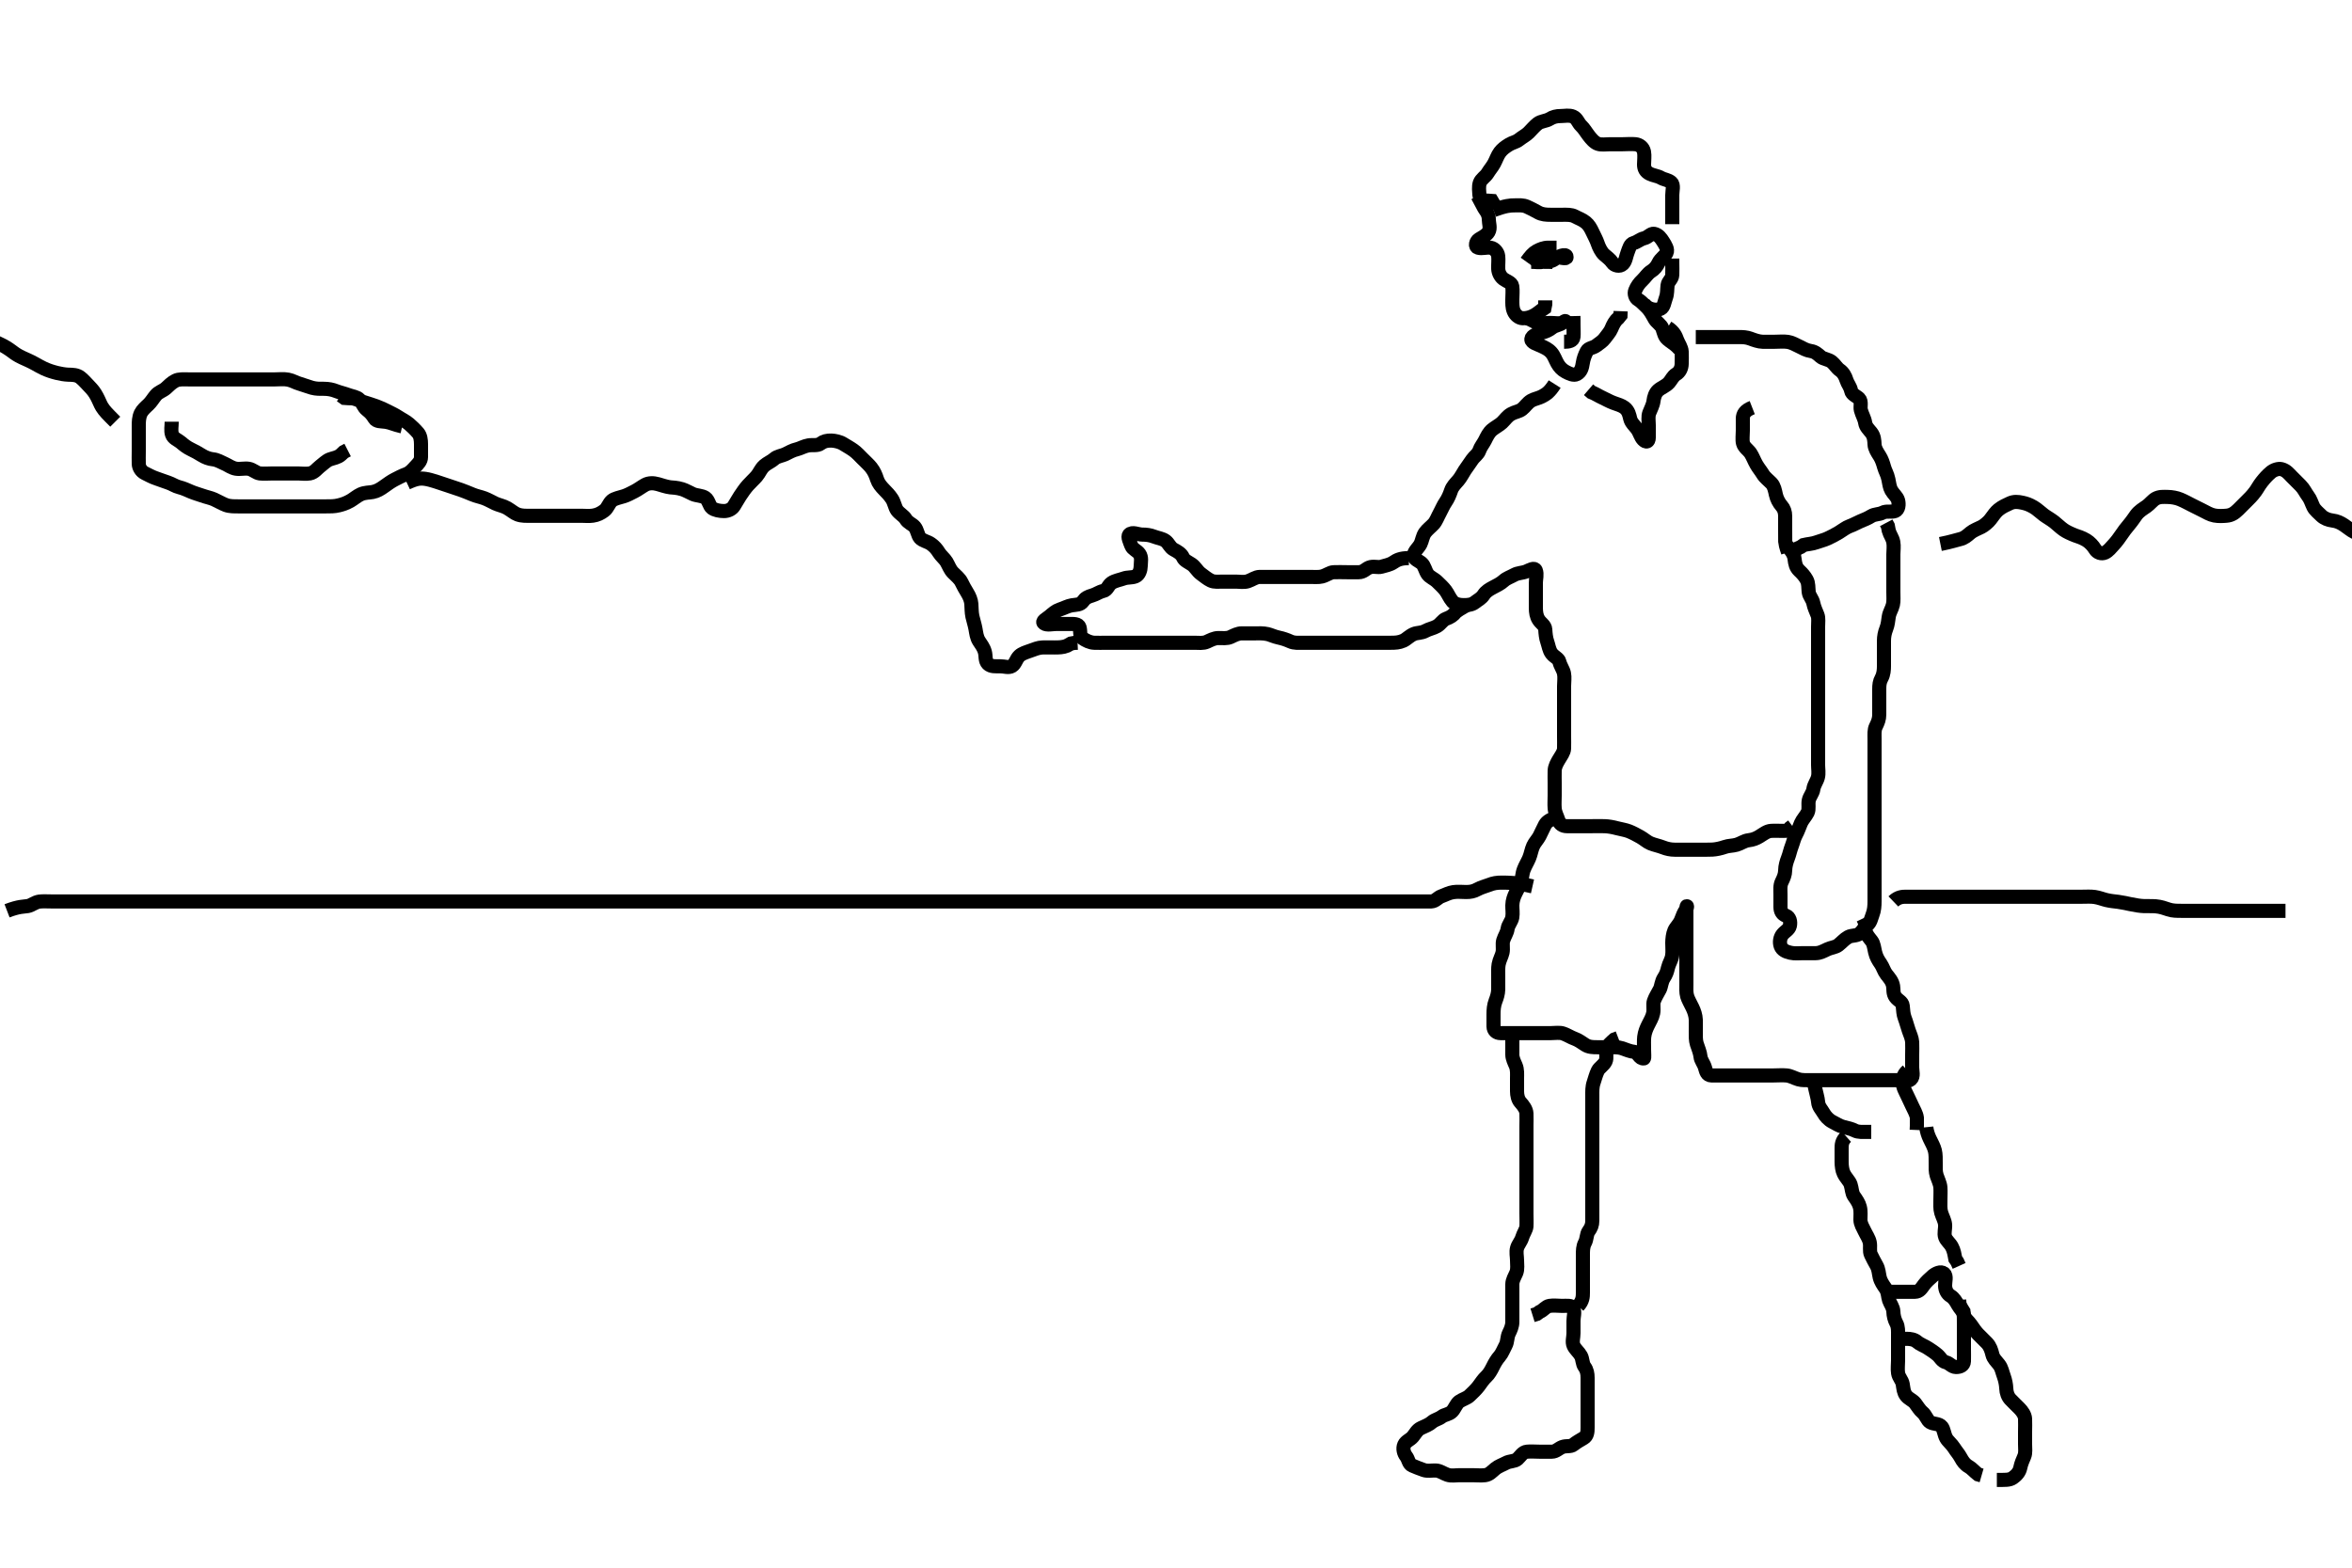 <svg width="500" height="333.333" xmlns="http://www.w3.org/2000/svg" xmlns:svg="http://www.w3.org/2000/svg" xmlns:xlink="http://www.w3.org/1999/xlink">
 <!-- Created with SVG-edit - http://svg-edit.googlecode.com/ -->
 <g display="inline" class="layer">
  <title>Layer 1</title>
  <path t="0,67,91,114,194,307,315,315,331,347,364,403,538,539,603,627,699,707,947,979,1003,1003,1138,1163,1187,1187,1211,1264,1299,2923,2923,2970,3002,3115,3115,3338,3427,3427,3650,3755,3779,4010,4010,4227,4266,4411,4419,4419" d="M313.5,43.667C315.215,42.753 315.163,43.816 315.667,44.5C316.147,45.153 316.5,45.767 316.5,46.667C316.5,47.467 316.913,48.49 316.443,49.309C316.048,49.997 315.204,50.396 314.4,50.888C313.78,51.268 313.451,52.435 314.204,52.662C315.062,52.921 316.013,52.524 316.9,52.677C317.732,52.822 318.415,53.654 318.499,54.467C318.591,55.362 318.467,56.188 318.501,57.149C318.53,57.958 318.949,58.814 319.61,59.314C320.259,59.806 321.358,60.087 321.479,60.852C321.624,61.77 321.5,62.767 321.5,63.667C321.5,64.467 321.456,65.331 321.785,66.149C322.125,66.993 322.898,67.631 323.7,67.667C324.599,67.707 325.46,67.436 326.2,67.019C326.945,66.599 327.553,66.019 328.333,65.5L328.5,64.667L328.5,63.867" id="svg_1" stroke-width="3" stroke="#000" fill="none"/>
  <path t="6206,6476,6476,7123,7131,7203,7290,7363,7363,7411,7755,7771,7787,7796,7796,7819,8026,8123,8147,8195,8314,8330,8371,8507,8835,8843,8843,8851,8867,8868,8875,8938,9090,9194,9234,9379,9379,9403,9403,9434,9443,9627,9698,9699,9754,9771,9835,9843,9843,10003,10019,10035,10115,10115,10147,10163,10187" d="M324.5,67.667C325.5,67.833 326.087,68.486 326.936,68.667C327.781,68.846 328.7,68.667 329.6,68.667C330.5,68.667 331.337,68.873 332.2,68.609C333.04,68.353 332.887,68.01 332.279,68.545C331.571,69.168 330.676,69.107 329.936,69.692C329.258,70.228 328.664,70.47 327.8,70.724C326.923,70.981 325.649,71.285 325.547,72.092C325.453,72.831 326.846,73.188 327.6,73.545C328.454,73.95 329.148,74.232 329.796,74.967C330.379,75.629 330.617,76.447 331.075,77.267C331.506,78.039 332.051,78.607 332.8,79.019C333.639,79.481 334.575,79.888 335.2,79.552C336.095,79.071 336.329,78.174 336.479,77.188C336.618,76.277 336.894,75.532 337.333,74.667C337.676,73.991 338.649,74.004 339.333,73.5C339.986,73.019 340.714,72.549 341.143,71.962C341.698,71.203 342.261,70.603 342.553,69.905C342.914,69.04 343.301,68.236 343.979,67.688L344.489,67.056L344.521,66.167" id="svg_2" stroke-width="3" stroke="#000" fill="none"/>
  <path t="13211,13275,13275,13283,13300,13300,13315,13315,13322,13355,13402,13458,13586,13618,13619,13627,13635,13643,13651,13659,13659,13668,13676,13676,13692,13819,13842,13867,13867,13876,13876,13891,13923,14187,14187,14211,14227,14243,14267,14267,14291,14291,14467,14499,14563,14578,14602,14611,14611,14620,14636,14660,14763,14779,14811,14811,14827,14836,14859,14859,14882,14907,14907,14915,14979,15003,15082,15083,15122,15131,15147,15291,15299,15299,15371,15571,15587,15619,15619,15739,15747,15771,15795,15851,15939,15947,15957,15957,15971" d="M317.5,44.667C320.095,43.724 321.015,43.667 322,43.667C322.984,43.667 323.723,43.563 324.615,43.951C325.356,44.274 326.199,44.721 327,45.167C327.799,45.611 328.7,45.667 329.6,45.667C330.5,45.667 331.3,45.667 332.2,45.667C333.1,45.667 334.039,45.606 334.8,46.019C335.546,46.425 336.355,46.675 337.1,47.277C337.753,47.805 338.148,48.495 338.553,49.367C338.939,50.198 339.388,50.988 339.667,51.833C339.89,52.509 340.408,53.586 341,54.125C341.618,54.687 342.286,55.109 342.785,55.865C343.188,56.474 344.338,56.783 344.979,56.146C345.627,55.502 345.667,54.5 346,53.667C346.333,52.833 346.498,51.881 347.301,51.668C348.117,51.452 348.671,50.854 349.5,50.667C350.384,50.467 350.952,49.574 351.649,49.713C352.577,49.899 353.11,50.669 353.553,51.371C354.04,52.143 354.624,53.028 354.279,53.767C353.952,54.464 352.995,55.001 352.584,55.867C352.225,56.624 351.749,57.225 351,57.688C350.244,58.155 349.797,58.958 349.111,59.605C348.497,60.184 347.973,60.876 347.621,61.767C347.361,62.427 347.606,63.344 348.301,63.751C349.127,64.234 349.697,65.132 350.5,65.5C351.243,65.84 352.298,66.032 353.064,65.631C353.742,65.275 353.819,64.196 354.147,63.319C354.478,62.436 354.389,61.56 354.5,60.667C354.612,59.767 355.457,59.384 355.5,58.467C355.542,57.568 355.5,56.667 355.5,55.867L355.5,54.967" id="svg_3" stroke-width="3" stroke="#000" fill="none"/>
  <path t="16357,16451,16459,16476,16483,16507,16523,16594,16643,16652,16667,16699,16708,16708,16755,16755,16939,16955,16963,16973,16995,17012,17122,17203,17203,17211,17227,17283,17299,17308,17370,17411,17555,17555,17563,17572,17572,17579,17579,17603,17610,17731,17763,17810,17811,17819,17827,17827,17836,17851,17859,17860,17995,17995,18003,18011,18011,18019,18036,18082,18091,18107,18115,18116,18131,18155,18163,18187,18195,18299,18299,18354,18363,18402,18467,18467,18571,18587,18587,18595,18603,18610" d="M355.5,47.667C355.5,45.967 355.5,45.067 355.5,44.167C355.5,43.167 355.5,42.267 355.5,41.467C355.5,40.567 355.889,39.319 355.279,38.788C354.609,38.206 353.805,38.225 353.057,37.788C352.404,37.406 351.422,37.319 350.701,36.951C349.822,36.501 349.501,35.865 349.5,34.967C349.499,34.067 349.66,33.15 349.489,32.267C349.307,31.324 348.513,30.752 347.7,30.668C346.805,30.576 345.9,30.667 345,30.667C344.1,30.667 343.2,30.667 342.3,30.667C341.4,30.667 340.461,30.843 339.7,30.581C338.92,30.313 338.26,29.499 337.8,28.91C337.139,28.063 336.798,27.379 336.111,26.728C335.498,26.148 335.27,25.156 334.4,24.788C333.563,24.435 332.7,24.665 331.864,24.667C330.852,24.669 330.143,24.854 329.395,25.314C328.693,25.746 327.609,25.747 326.911,26.277C326.235,26.79 325.7,27.467 325,28.167C324.4,28.767 323.676,29.104 322.936,29.692C322.259,30.23 321.568,30.274 320.785,30.752C319.982,31.243 319.363,31.703 318.857,32.371C318.331,33.066 318.079,33.926 317.621,34.767C317.215,35.514 316.686,36.091 316.215,36.867C315.804,37.543 314.849,38.086 314.585,38.867C314.296,39.723 314.463,40.668 314.5,41.467C314.543,42.384 315.5,42.667 316.3,42.667L317.143,42.724L317.584,43.468L318.111,44.231" id="svg_4" stroke-width="3" stroke="#000" fill="none"/>
  <path t="22157,22211,22219,22235,22235,22252,22259,22339,22347,22363,22410,22434,22706,22706" d="M349.5,64.667C350.979,66.167 351.295,67.04 351.785,67.867C352.189,68.548 353.151,69.086 353.415,69.867C353.704,70.723 353.831,71.524 354.475,72.092C355.069,72.617 355.8,73.024 356.5,73.667L357.028,74.231" id="svg_5" stroke-width="3" stroke="#000" fill="none"/>
  <path t="23115,23171,23179,23179,23196,23259,23307,23315,23315,23339,23371,23466,23515,23547,23571,23571,23627,23643,23659,23659,23675,23675,23691,23700,23714,23730,23730,23762,23778,23818,23842,24106,24115,24123,24123,24131,24138,24155,24155,24180,24180,24307,24323,24323,24323,24331,24339,24355,24355,24459,24467,24491,24491" d="M354.5,69.667C355.889,70.528 356.255,71.524 356.525,72.256C356.838,73.104 357.457,73.864 357.5,74.767C357.543,75.666 357.518,76.467 357.5,77.367C357.482,78.267 357.096,79.106 356.301,79.583C355.609,79.997 355.311,80.795 354.796,81.367C354.14,82.094 353.177,82.405 352.5,83C351.87,83.553 351.602,84.49 351.511,85.256C351.402,86.161 350.911,86.985 350.621,87.767C350.306,88.618 350.5,89.467 350.5,90.367C350.5,91.267 350.502,92.167 350.5,93.067C350.498,93.958 349.949,94.155 349.301,93.467C348.759,92.89 348.534,91.912 348.064,91.267C347.496,90.487 346.777,89.933 346.553,89.014C346.386,88.331 346.217,87.33 345.333,86.667C344.722,86.207 343.966,86.008 343.021,85.667C342.181,85.363 341.463,84.93 340.7,84.583C339.846,84.194 339.1,83.692 338.3,83.381L337.7,82.865" id="svg_6" stroke-width="3" stroke="#000" fill="none"/>
  <path t="26756,26890,26891,26899,26899,26939,26947,26955,26971,27026,27035,27035,27044,27044,27054,27060,27068,27068,27091,27171,27171,27187,27195,27195,27211,27211,27211,27322,27330,27339,27363,27364,27372,27380,27389,27397,27404,27429,27444,27444,27460,27476,27478,27491,27506,27506,27524,27556,27556,27571,27586,27602,27618,27618,27634,27650,27650,27658,27658,27674,27699,27699,27707,27707,27763,27763,27795,27804,27819,27819,27827,27837,28131,28155,28179,28203,28227,28243,28291,28299,28300,28307,28331,28339,28379,28379,28403,28419,28420,28554,28555,28579,28587,28595,28595,28619,28619,28628,28636,28674,28675,28843,28859" d="M360.5,71.667C362.336,71.667 363.101,71.667 364.095,71.667C365.015,71.667 365.979,71.667 366.9,71.667C367.8,71.667 368.7,71.667 369.6,71.667C370.5,71.667 371.27,71.687 372.153,72.019C372.859,72.285 373.863,72.649 374.7,72.667C375.6,72.686 376.385,72.667 377.325,72.667C378.333,72.667 379.097,72.563 380.021,72.688C380.839,72.798 381.711,73.277 382.5,73.667C383.289,74.056 383.99,74.495 384.979,74.646C385.88,74.783 386.41,75.295 387.069,75.865C387.611,76.334 388.731,76.394 389.416,76.951C390.082,77.492 390.447,78.235 391.111,78.692C391.84,79.194 392.285,80.01 392.525,80.805C392.763,81.59 393.35,82.202 393.511,83.067C393.665,83.897 394.678,84.216 395.215,84.751C395.818,85.352 395.409,86.511 395.585,87.183C395.852,88.197 396.364,88.975 396.501,89.867C396.642,90.782 397.273,91.306 397.796,91.971C398.423,92.77 398.462,93.667 398.5,94.5C398.539,95.363 399.068,96.155 399.6,96.988C400.018,97.643 400.312,98.506 400.525,99.292C400.76,100.157 401.219,100.802 401.443,101.909C401.613,102.752 401.712,103.638 402.075,104.267C402.563,105.112 403.275,105.603 403.496,106.371C403.743,107.232 403.618,108.379 402.889,108.656C402.058,108.971 401.053,108.573 400.2,109.019C399.448,109.413 398.569,109.273 397.785,109.752C396.982,110.243 396.347,110.485 395.5,110.833C394.829,111.109 394.068,111.573 393.179,111.888C392.479,112.136 391.712,112.734 390.911,113.231C390.138,113.709 389.377,114.085 388.5,114.5C387.787,114.837 386.859,115.048 386.153,115.314C385.27,115.646 384.3,115.668 383.4,115.888L382.8,116.314L381.936,116.692L381.504,117.371" id="svg_7" stroke-width="3" stroke="#000" fill="none"/>
  <path t="30684,30802,30810,30818,30827,30836,30836,30843,30852,30852,30870,30892,30892,30903,30908,30925,30932,30956,30964,30965,30980,30996,30996,31004,31021,31036,31044,31054,31075,31092,31131,31162,31164,31259,31275,31291,31299,31314,31314,31314" d="M372.5,86.667C370.936,87.277 370.518,88.066 370.5,88.967C370.482,89.866 370.5,90.767 370.5,91.552C370.5,92.492 370.347,93.523 370.536,94.256C370.762,95.131 371.701,95.689 372.143,96.367C372.621,97.101 372.902,97.936 373.379,98.766C373.833,99.557 374.314,100.091 374.785,100.867C375.196,101.543 376.015,102.152 376.6,102.767C377.158,103.353 377.329,104.287 377.521,105.167C377.705,106.013 378.156,106.91 378.721,107.545C379.256,108.146 379.5,108.867 379.5,109.767C379.5,110.667 379.5,111.467 379.5,112.367C379.5,113.267 379.5,114.167 379.511,115.088L379.667,116L379.857,116.672L380.111,117.416" id="svg_8" stroke-width="3" stroke="#000" fill="none"/>
  <path t="32699,32811,32827,32851,32883,32891,32891,32931,32963,33042,33058,33058,33067,33091,33092,33119,33119,33124,33124,33148,33156,33164,33164,33211,33211,33235,33259,33259,33291,33291,33307,33307,33331,33331,33346,33346,33362,33395,33395,33411,33411,33427,33451,33459,33490,33491,33506,33538,33538,33570,33594,33595,33826,33827,33850,33859,33867,33867,33875,33885,33892,33907,33939,33979,33979,34514,34515,34547,34547,34762,34763,34778,34794,34819,34827,34836,34852,34870,34876,34939,34963,34963,34979,34987,35090,35091,35098,35331,35386,35395,35531,35531,35539,35547,35555,35563,35571,35580,35595,35611,35611,35619,35628,35643,35653,35653,35659,35674,35843,35843,35851,35852,35852,35868,35875,35891,35938,35939,36811,36811,36819,36883,36899,36923,36947,37010,37011,37042,37075,37083,37258,37267,37275,37284,37285,37308,37451,37451,37491,37491,37562,37572,37651,37660,37675,37692,37708,37708,37731,37755,37874,37883,37891,37914,37939,37939,38083,38083,38123,38131,38147,38186,38275,38283,38291,38307,38308,38323,38332,38332,38340,38340,38340,38348,38349,38443,38451,38459,38459,38467,38467,38475,38499,38499,38507,38507,38517,38524,38534,38562,38587,38659,38659,38675,38683,38683,38683,38692,38692,38707,38707,38786,38819,38827,38835,38844,38844,38844,38852,38860,38978,38979,39082,39092,39107,39147,39331" d="M330.5,81.667C329.416,83.381 328.721,83.788 327.9,84.241C327.109,84.678 326.143,84.82 325.521,85.188C324.686,85.681 324.237,86.487 323.548,87.019C322.887,87.53 322.076,87.559 321.257,88.024C320.394,88.514 320.018,89.185 319.299,89.867C318.756,90.381 317.793,90.885 317.21,91.367C316.474,91.974 316.106,92.801 315.667,93.667C315.324,94.342 314.742,95.022 314.475,95.816C314.214,96.589 313.387,97.1 313,97.688C312.378,98.631 311.868,99.27 311.4,99.988C310.97,100.648 310.535,101.529 310,102.146C309.342,102.904 308.761,103.458 308.475,104.303C308.19,105.143 307.824,106.033 307.301,106.781C306.811,107.484 306.509,108.285 306.075,109.067C305.619,109.887 305.309,110.793 304.796,111.367C304.232,111.997 303.409,112.593 302.936,113.267C302.414,114.011 302.314,115.005 301.979,115.667C301.545,116.524 300.617,117.17 300.547,118.067C300.481,118.898 301.643,119.253 302.215,119.751C302.823,120.28 302.975,121.325 303.475,122.056C303.937,122.732 304.814,123.009 305.5,123.667C306.113,124.254 306.84,124.939 307.3,125.552C307.85,126.284 308.106,127.085 308.8,127.905C309.245,128.432 310.2,128.664 311.1,128.667C312,128.669 312.859,128.619 313.525,128.092C314.177,127.577 314.917,127.249 315.416,126.468C315.884,125.736 316.648,125.299 317.3,124.951C318.147,124.498 318.98,124.125 319.7,123.468C320.285,122.935 321.118,122.675 321.9,122.241C322.72,121.787 323.653,121.848 324.5,121.5C325.171,121.224 326.212,120.565 326.489,121.277C326.812,122.106 326.5,123.067 326.5,123.967C326.5,124.867 326.5,125.767 326.5,126.667C326.5,127.467 326.49,128.367 326.5,129.267C326.51,130.188 326.619,131.045 327.111,131.805C327.604,132.568 328.447,132.951 328.5,133.833C328.552,134.686 328.641,135.675 328.925,136.456C329.192,137.19 329.312,138.258 329.857,138.962C330.435,139.709 331.337,139.999 331.5,140.688C331.726,141.644 332.3,142.315 332.479,143.167C332.664,144.048 332.5,144.967 332.5,145.867C332.5,146.767 332.5,147.667 332.5,148.467C332.5,149.367 332.5,150.267 332.5,151.167C332.5,152.067 332.5,152.967 332.5,153.867C332.5,154.767 332.5,155.552 332.5,156.492C332.5,157.5 332.529,158.293 332.499,159.149C332.47,159.958 331.857,160.717 331.416,161.468C331.004,162.169 330.529,162.965 330.5,163.867C330.471,164.766 330.5,165.667 330.5,166.467C330.5,167.367 330.5,168.267 330.5,169.167C330.5,170.067 330.424,170.97 330.501,171.868C330.585,172.844 330.989,173.469 331.333,174.5C331.57,175.207 332.204,175.664 333.1,175.667C334,175.669 334.9,175.667 335.8,175.667C336.7,175.667 337.6,175.667 338.5,175.667C339.3,175.667 340.137,175.635 341.162,175.671C341.963,175.699 342.924,175.877 343.715,176.092C344.493,176.303 345.568,176.458 346.297,176.751C347.17,177.101 347.95,177.534 348.701,177.952C349.45,178.369 350.13,179.011 350.847,179.309C351.724,179.675 352.667,179.833 353.5,180.167C354.333,180.5 355.195,180.664 356,180.667C356.9,180.669 357.8,180.667 358.7,180.667C359.6,180.667 360.5,180.667 361.3,180.667C362.172,180.667 363.27,180.686 364.021,180.646C364.819,180.603 365.816,180.391 366.653,180.092C367.481,179.796 368.333,179.864 369.2,179.609C370.077,179.352 370.804,178.771 371.701,178.665C372.674,178.551 373.348,178.271 374.016,177.865C374.898,177.329 375.594,176.728 376.5,176.667C377.298,176.613 378.2,176.667 379.1,176.667L380.064,176.631L380.553,176.019L381.039,175.656" id="svg_9" stroke-width="3" stroke="#000" fill="none"/>
  <path t="40116,40195,40203,40210,40219,40219,40228,40228,40236,40252,40261,40276,40292,40339,40339,40347,40355,40363,40387,40387,40395,40419,40435,40451,40467,40476,40490,40507,40507,40531,40531,40555,40587,40603,40619,40635,40643,40643,40667,40699,40723,40731,40747,40770,40786,40804,40804,40827,40843,40859,40883,40891,40907,40931,40947,40948,40956,40972,40996,41003,41019,41035,41036,41044,41075,41147,41172,41172,41196,41197,41204,41380,41380,41396,41412,41412,41427,41428,41466,41467,41490,41540,41548,41652,41652,41660,41779,41803,41827,41835,41867,42380,42467,42468,42475,42539,42555,42571,42596,42627,42635,42827,42883,42988,42988,43028,43068,43116,43117,43171,43203,43283,43332,43372,43491,43492,43596,43596,43604,43613,43620,43651,43667,43716,43724,43724,43891,43899,43917,43917,43934,44004,44012,44012,44021,44044,44052,44068,44076,44219,44227,44244,44244,44299,44348,44444,44452,44484,44492,44501,44579,44580,44643,44683,44684,44700,44725,44734,44742,44755,44755,44763,44779,44812,44852,44859,44868,44891,44901,44901,44918,44938,44987,44995,45019,45028,45028,45036,45051,45148,45156,45166,45180,45204,45220,45220,45291,45315,45387,45388,45404,45404,45428,45460,45484,45500,45540,45755,45756,45788,45788,45828,45860,45860,45908,45908,45940,45987,45988,46004,46027,46051,46067,46108,46108,46148,46188,46188,46197,46213,46347,46348,46355,46381,46382" d="M379.5,115.667C380.979,117.167 381.396,117.971 381.501,118.868C381.616,119.841 381.757,120.632 382.5,121.333C383.101,121.901 383.624,122.445 384.075,123.267C384.503,124.047 384.393,124.973 384.501,125.867C384.613,126.786 385.299,127.323 385.489,128.267C385.667,129.149 386.027,129.876 386.379,130.767C386.639,131.427 386.5,132.367 386.5,133.267C386.5,134.167 386.5,135.067 386.5,135.967C386.5,136.867 386.5,137.767 386.5,138.667C386.5,139.552 386.5,140.492 386.5,141.183C386.5,142.256 386.5,143.067 386.5,143.967C386.5,144.867 386.5,145.767 386.5,146.667C386.5,147.467 386.5,148.367 386.5,149.267C386.5,150.167 386.5,151.067 386.5,151.967C386.5,152.867 386.5,153.767 386.5,154.667C386.5,155.467 386.5,156.367 386.5,157.267C386.5,158.167 386.5,159.067 386.5,159.967C386.5,160.867 386.5,161.767 386.5,162.667C386.5,163.467 386.684,164.393 386.464,165.267C386.247,166.129 385.625,166.871 385.5,167.767C385.373,168.673 384.7,169.319 384.521,170.167C384.335,171.047 384.639,172.02 384.279,172.767C383.924,173.501 383.157,174.297 382.857,175.014C382.493,175.887 382.206,176.721 381.853,177.367C381.368,178.252 381.198,179.144 380.925,179.841C380.56,180.774 380.44,181.56 380.075,182.492C379.802,183.19 379.513,184.146 379.5,185.067C379.488,185.967 379.163,186.698 378.784,187.467C378.367,188.312 378.5,189.267 378.5,190.167C378.5,191.067 378.5,191.967 378.5,192.867C378.5,193.766 378.864,194.398 379.649,194.692C380.474,195.001 380.695,195.988 380.499,196.865C380.318,197.672 379.452,198.027 378.925,198.692C378.429,199.318 378.236,200.319 378.542,201.167C378.839,201.99 379.646,202.361 380.615,202.581C381.579,202.801 382.5,202.667 383.3,202.667C384.2,202.667 385.1,202.672 386,202.667C386.9,202.661 387.623,202.248 388.5,201.833C389.213,201.496 390.218,201.415 390.79,200.962C391.603,200.318 392.049,199.72 392.9,199.241C393.627,198.832 394.68,199.043 395.333,198.5C396.023,197.926 396.3,197.183 396.979,196.667C397.653,196.154 397.802,195.19 398.075,194.492C398.439,193.561 398.5,192.567 398.5,191.667C398.5,190.867 398.5,189.967 398.5,189.067C398.5,188.167 398.5,187.267 398.5,186.367C398.5,185.467 398.5,184.567 398.5,183.667C398.5,182.867 398.5,181.967 398.5,181.067C398.5,180.167 398.5,179.267 398.5,178.367C398.5,177.467 398.5,176.567 398.5,175.667C398.5,174.867 398.5,174.031 398.5,173.014C398.5,172.319 398.5,171.303 398.5,170.367C398.5,169.467 398.5,168.567 398.5,167.667C398.5,166.867 398.5,165.967 398.5,165.067C398.5,164.167 398.5,163.267 398.5,162.367C398.5,161.467 398.5,160.567 398.5,159.667C398.5,158.867 398.5,157.967 398.5,157.067C398.5,156.167 398.405,155.222 398.784,154.467C399.22,153.599 399.499,152.867 399.5,151.967C399.501,151.067 399.5,150.167 399.5,149.267C399.5,148.367 399.5,147.467 399.5,146.567C399.5,145.667 399.558,144.967 400,144.167C400.444,143.363 400.5,142.345 400.5,141.667C400.5,140.688 400.5,139.868 400.5,138.967C400.5,138.067 400.498,137.167 400.5,136.267C400.502,135.362 400.667,134.5 401,133.667C401.333,132.833 401.399,131.962 401.521,131.146C401.669,130.158 402.189,129.526 402.415,128.551C402.589,127.798 402.5,126.841 402.5,125.833C402.5,125.077 402.5,124.167 402.5,123.267C402.5,122.367 402.5,121.467 402.5,120.567C402.5,119.781 402.5,118.841 402.5,117.833C402.5,117.077 402.656,116.151 402.489,115.267C402.31,114.316 401.784,113.781 401.525,112.841L401.333,111.833L400.979,111.167" id="svg_10" stroke-width="3" stroke="#000" fill="none"/>
  <path t="48909,49060,49068,49077,49108,49109,49131,49131,49162,49203,49276,49292,49299,49300,49307,49307,49379,49387,49428,49428,49436,49444,49445,49452,49475,49572,49572,49580,49588,49588,49596,49604,49683,49707,49715,49716,49730,49748,49788,49827,49836,49844,49844,49948,49956,49972,49982,50204,50212,50212,50221,50221,50232,50233,50237,50237,50244,50245,50395,50403,50416,50515,50523,50524,50549,50660,50660,50724,50724,50907,51043,51099,51300,51308,51317,51324,51333,51341,51355,51740,51740,51756,51811,51843,51852,51875,51876,51891,51892,51907,51922,51980,51980,52068,52068,52116,52147,52155,52165,52195,52212,52212,52226,52258,52258,52267,52282,52282,52372,52547,52564,52582,52583,52598,52644,52659,52692,52692,52724,52740,52875,52939,52964,52979,53004,53036,53044,53076,53077,53100,53116,53204,53420,53436,53452,53461,53461,53476,53477,53484,53500,53532,53564,53572,53940,53964,53964,54067,54099,54107,54132,54149,54171,54203,54203,54211,54219,54235,54243,54275,54275,54371,54508,54508,54515,54515,54525,54525,54532,54532,54533,54541,54541,54555,54555,54700,54724,54731,54740,54819,54820,54867,54875,54875,54885,54885,54900,54901,55028,55131,55148,55155,55156,55164,55172,55186,55186,55300,55325,55332,55333,55341,55341,55404,55420,55420,55452,55460,55477,55499,55500,55608,55616,55617,55623,55624,55774,55900,55964,55980" d="M299.5,118.667C297.685,118.677 296.935,119.091 296.213,119.583C295.457,120.098 294.526,120.242 293.667,120.5C292.927,120.722 291.92,120.3 291.021,120.688C290.306,120.995 289.853,121.661 288.843,121.667C288.095,121.671 287.101,121.667 286.336,121.667C285.257,121.667 284.399,121.619 283.5,121.667C282.697,121.709 282.03,122.315 281.016,122.581C280.344,122.758 279.257,122.667 278.4,122.667C277.5,122.667 276.7,122.667 275.864,122.667C274.847,122.667 274.153,122.667 273.136,122.667C272.2,122.667 271.3,122.667 270.4,122.667C269.5,122.667 268.7,122.649 267.8,122.667C266.899,122.685 266.19,123.285 265.3,123.581C264.442,123.867 263.5,123.667 262.7,123.667C261.8,123.667 260.9,123.667 260,123.667C259.1,123.667 258.147,123.805 257.4,123.445C256.665,123.091 255.983,122.514 255.325,122.031C254.474,121.405 254.126,120.537 253.333,120C252.606,119.508 251.792,119.204 251.485,118.517C251.121,117.7 250.249,117.234 249.5,116.833C248.709,116.41 248.466,115.527 247.796,115.024C247.083,114.489 246.184,114.432 245.325,114.092C244.526,113.776 243.701,113.667 242.8,113.667C241.9,113.666 240.686,112.978 240.042,113.688C239.644,114.125 240.201,115.222 240.511,116.056C240.783,116.79 241.719,117.051 242.216,117.751C242.772,118.532 242.512,119.467 242.5,120.367C242.49,121.167 242.164,122.236 241.4,122.545C240.558,122.886 239.73,122.687 238.847,123.019C238.141,123.285 237.036,123.449 236.301,123.952C235.513,124.492 235.44,125.472 234.5,125.667C233.712,125.83 233.078,126.354 232.2,126.609C231.242,126.889 230.737,127.124 230.215,127.865C229.665,128.647 228.788,128.55 227.864,128.703C226.992,128.847 226.33,129.255 225.257,129.614C224.404,129.899 223.854,130.431 223.1,131.056C222.443,131.601 221.353,132.113 221.943,132.545C222.548,132.989 223.743,132.667 224.7,132.667C225.6,132.667 226.5,132.667 227.3,132.667C228.2,132.667 229.269,132.609 229.495,133.371C229.751,134.23 229.451,135.233 230.111,135.692C230.837,136.197 231.697,136.624 232.6,136.667C233.499,136.709 234.3,136.667 235.2,136.667C236.1,136.667 237,136.667 237.9,136.667C238.8,136.667 239.701,136.667 240.667,136.667C241.325,136.667 242.333,136.667 243.196,136.667C244.1,136.667 245,136.667 245.9,136.667C246.8,136.667 247.7,136.667 248.6,136.667C249.5,136.667 250.3,136.667 251.2,136.667C252.1,136.667 253,136.667 253.9,136.667C254.8,136.667 255.757,136.83 256.6,136.445C257.269,136.14 258.1,135.672 259,135.667C259.9,135.661 260.85,135.798 261.6,135.445C262.376,135.08 263.136,134.672 263.985,134.667C264.904,134.661 265.9,134.667 266.7,134.667C267.7,134.667 268.514,134.61 269.5,134.833C270.113,134.972 270.886,135.375 271.899,135.583C272.656,135.738 273.564,136.044 274.299,136.383C275.156,136.778 276.1,136.667 277,136.667C277.911,136.667 278.821,136.667 279.675,136.667C280.615,136.667 281.5,136.667 282.257,136.667C283.157,136.667 283.905,136.667 284.899,136.667C285.843,136.667 286.743,136.667 287.7,136.667C288.6,136.667 289.5,136.667 290.3,136.667C291.2,136.667 292.136,136.667 292.984,136.667C293.847,136.667 294.743,136.667 295.7,136.667C296.6,136.667 297.41,136.641 298.325,136.231C299.038,135.911 299.639,135.176 300.6,134.788C301.259,134.522 302.2,134.61 303,134.167C303.805,133.72 304.712,133.59 305.479,133.146C306.318,132.659 306.67,131.843 307.387,131.583C308.319,131.243 308.931,130.865 309.515,130.103L310.204,129.614L310.958,129.167L310.783,128.583" id="svg_11" stroke-width="3" stroke="#000" fill="none"/>
  <path t="57254,57292,57299,57299,57308,57315,57324,57324,57339,57340,57347,57347,57363,57364,57379,57379,57387,57388,57403,57403,57412,57435,57435,57459,57467,57467,57475,57483,57523,57532,57532,57540,57547,57563,57580,57597,57597,57619,57619,57635,57636,57650,57661,57667,57667,57690,57698,57723,57723,57739,57747,57762,57763,57795,58002,58027,58043,58051,58052,58075,58091,58099,58171,58171,58179,58226,58244,58274,58292,58299,58307,58339,58340,58347,58363,58403,58403,58506,58507,58530,58579,58579,58619,58619,58659,58779,58890,58898,58898,58915,58979,58979,59106,59219,59227,59236,59236,59246,59251,59252,59268,59268,59268,59276,59276,59286,59300,59324,59325,59340,59354,59362,59363,59371,59387,59396,59403,59403,59427,59427,59435,59444,59515,59523,59523,59531,59531,59531,59539,59563,59691,59715,59739,59794,59803,59812,59819,59830,59831,59837,59846,59846,59853,59860,59867,59883,59891,59899,59915,59923,59923,59931,59946,59956,59964,59972,59979,59979,59980,59987,59988,59995,60003,60003,60012,60012,60019,60029,60051,60051,60067,60075,60075,60098,60122,60131,60219,60235,60260,60283,60323,60323,60331,60332,60394,60450,60482,60491,60499,60499,60508,60508,60538,60571,60579,60588,60604,60604,60699,60699,60715,60731,60731,60747,60763,60763,60778,60778,60794,60811,60827,60844,60850,60866,60866,60899,60947,60947,60963,61019,61035,61044,61083,61275,61275,61299,61315,61331,61332,61339,61354,61370,61418,61426,61445,61445,61451,61452,61468,61484,61485,61500,61500,61510,61579,61579,61588,61595,61595,61596,61604,61604,61612,61620,61636,61636,61660,61660,61715,61715,61723,61724,61731,61731,61739,61747,61747,61764" d="M331.5,173.667C329.685,174.103 328.832,174.666 328.452,175.367C328.073,176.066 327.718,176.924 327.279,177.767C326.902,178.49 326.256,179.129 325.936,179.841C325.524,180.758 325.459,181.568 325.064,182.503C324.734,183.284 324.251,184.046 323.936,184.867C323.56,185.845 323.627,186.681 323.333,187.5C323.044,188.309 322.602,189.101 322.216,189.868C321.853,190.591 321.518,191.492 321.5,192.5C321.487,193.256 321.642,194.18 321.489,195.067C321.346,195.9 320.611,196.657 320.501,197.467C320.381,198.36 319.817,199.09 319.557,199.967C319.329,200.736 319.604,201.683 319.415,202.552C319.241,203.35 318.77,204.052 318.585,205.065C318.448,205.822 318.5,206.91 318.5,207.767C318.5,208.667 318.517,209.467 318.5,210.367C318.482,211.303 318.198,212.143 317.925,212.841C317.561,213.772 317.5,214.767 317.5,215.667C317.5,216.467 317.489,217.367 317.5,218.267C317.51,219.146 318.147,219.661 318.984,219.667C319.847,219.672 320.743,219.667 321.7,219.667C322.6,219.667 323.5,219.667 324.3,219.667C325.2,219.667 326.1,219.667 327,219.667C327.9,219.667 328.8,219.667 329.7,219.667C330.6,219.667 331.538,219.493 332.3,219.752C333.188,220.054 333.932,220.573 334.821,220.888C335.521,221.136 336.304,221.708 336.979,222.146C337.774,222.661 338.667,222.667 339.5,222.667C340.478,222.667 341.299,222.667 342.2,222.667C343.1,222.667 344.038,222.629 344.821,222.888C345.698,223.178 346.476,223.564 347.5,223.667C348.199,223.737 348.488,225.178 349.464,225.045C349.612,225.025 349.5,224.014 349.5,223.151C349.5,222.167 349.452,221.177 349.536,220.456C349.653,219.456 350.014,218.663 350.301,218.067C350.784,217.065 351.263,216.355 351.443,215.424C351.625,214.482 351.353,213.533 351.585,212.867C351.894,211.981 352.402,211.233 352.853,210.362C353.167,209.754 353.181,208.72 353.721,207.91C354.205,207.184 354.407,206.551 354.585,205.781C354.811,204.808 355.335,204.176 355.479,203.188C355.612,202.276 355.489,201.362 355.5,200.5C355.51,199.646 355.613,198.646 355.936,197.877C356.251,197.129 357.008,196.535 357.379,195.567C357.703,194.719 357.918,194.112 358.379,193.445C358.882,192.716 358.5,192.288 358.5,193.167C358.5,194.077 358.5,194.988 358.5,195.667C358.5,196.781 358.5,197.667 358.5,198.467C358.5,199.367 358.5,200.267 358.5,201.167C358.5,202.067 358.5,202.967 358.5,203.867C358.5,204.767 358.5,205.667 358.5,206.467C358.5,207.367 358.5,208.267 358.5,209.167C358.5,210.067 358.421,210.991 358.667,211.833C358.869,212.526 359.314,213.262 359.796,214.262C360.153,215.005 360.471,215.913 360.5,216.833C360.526,217.666 360.5,218.5 360.5,219.362C360.5,220.267 360.463,221.204 360.721,221.988C361.011,222.865 361.41,223.782 361.5,224.667C361.581,225.467 362.186,226.089 362.443,226.967C362.696,227.831 362.856,228.638 363.8,228.667C364.7,228.694 365.6,228.667 366.5,228.667C367.257,228.667 368.153,228.667 369.016,228.667C369.979,228.667 370.9,228.667 371.8,228.667C372.7,228.667 373.6,228.667 374.385,228.667C375.325,228.667 376.016,228.667 377.089,228.667C378,228.667 378.904,228.585 379.805,228.671C380.678,228.755 381.293,229.185 382.333,229.5C383.072,229.724 384.021,229.667 384.984,229.667C385.675,229.667 386.747,229.667 387.667,229.667C388.5,229.667 389.333,229.667 390.195,229.667C391.1,229.667 392,229.667 392.9,229.667C393.8,229.667 394.7,229.667 395.6,229.667C396.385,229.667 397.325,229.667 398.333,229.667C399.089,229.667 400,229.667 400.9,229.667C401.8,229.667 402.7,229.667 403.6,229.667C404.5,229.667 405.519,230.114 406.215,229.496C406.88,228.904 406.5,227.688 406.5,226.971C406.5,226.067 406.5,225.167 406.5,224.267C406.5,223.367 406.549,222.465 406.5,221.566C406.457,220.778 406.034,219.857 405.784,219.151C405.443,218.185 405.265,217.351 404.925,216.492C404.609,215.693 404.579,214.778 404.489,213.852C404.405,212.99 403.506,212.77 402.936,211.984C402.398,211.243 402.569,210.41 402.447,209.672C402.275,208.626 401.621,207.936 401.021,207.167C400.513,206.516 400.266,205.575 399.796,204.91C399.288,204.191 398.859,203.477 398.621,202.467C398.441,201.699 398.337,200.647 397.889,200.077C397.278,199.298 396.785,198.781 396.536,197.841L396.5,196.833L396.464,196.077L396.075,195.267" id="svg_12" stroke-width="3" stroke="#000" fill="none"/>
  <path t="64339,64507,64515,64541,64554,64611,64611,64627,64636,64636,64659,64659,64667,64675,64683,64683,64706,64714,64730,64763,64763,64779,64787,64795,64811,64819,64827,64827,64851,64860,64860,64868,64923,64931,64947,64956,64970,64986,64986,65002,65018,65034,65050,65066,65075,65082,65082,65107,65114,65114,65170,65187,65210,65250,65267,65267,65306,65346,65347,65363,65371,65410,65427,65459,65467,65468,65523,65539,65555,65578,65626,65650,65651,65659,65667,65690,65706,65731,65731,65763,65771,65787,65787,65803,65818,65858,65858,65898,65898,65914,65979,65979,66011,66043,66043,66068,66068,66099,66107,66124,66147,66171,66179,66204,66226,66234,66331,66339,66363,66411,66427,66445,66452,66475,66498,66530,66546,66602,66602,66634,66659,66683,66683,66700,66716,66746,66778,66810,66842,66842,66859,66907,66947,66955,66971,66987,67027,67027,67043,67083,67115,67115,67123,67163,67251,67251,67363,67387,67395,67396,67411,67451,67483,67507,67515,67531,67548,67564,67603,67627,67659,67818,67827,67850,67860,67878,67895,67896,67971,67987,67987,68011,68035,68043,68115,68131,68132,68148,68156,68227,68235,68251,68275,68283,68294,68418,68427,68460,68467,68476,68485,68500,68501,68675,68691,68796,68891,68923,68963,68995,69068,69092,69124,69140,69164,69165,69291" d="M321.5,220.667C321.5,222.467 321.494,223.367 321.5,224.267C321.505,225.067 321.944,225.923 322.216,226.552C322.602,227.444 322.5,228.5 322.5,229.292C322.5,230.151 322.499,231.014 322.5,232.031C322.501,232.867 322.693,233.791 323.204,234.367C323.855,235.099 324.457,235.864 324.5,236.767C324.543,237.666 324.5,238.467 324.5,239.367C324.5,240.267 324.5,241.167 324.5,242.067C324.5,242.967 324.5,243.868 324.5,244.552C324.5,245.492 324.5,246.5 324.5,247.362C324.5,248.267 324.5,249.167 324.5,250.067C324.5,250.967 324.5,251.867 324.5,252.767C324.5,253.667 324.5,254.467 324.5,255.367C324.5,256.267 324.5,257.167 324.5,258.067C324.5,258.967 324.554,259.868 324.5,260.767C324.457,261.471 323.832,262.271 323.584,263.149C323.361,263.937 322.725,264.594 322.504,265.371C322.26,266.233 322.5,267.188 322.5,267.988C322.5,268.841 322.678,269.835 322.333,270.667C322.008,271.451 321.51,272.166 321.5,273.067C321.49,273.967 321.5,274.867 321.5,275.767C321.5,276.667 321.5,277.467 321.5,278.367C321.5,279.267 321.502,280.167 321.5,281.067C321.498,281.967 321.114,282.805 320.784,283.467C320.363,284.31 320.502,285.287 320.075,286.067C319.623,286.89 319.308,287.792 318.796,288.367C318.235,288.995 317.747,289.817 317.333,290.667C317.015,291.319 316.533,292.18 315.979,292.688C315.336,293.278 314.849,294.053 314.3,294.781C313.839,295.394 313.117,296.084 312.4,296.767C311.814,297.324 310.916,297.52 310.2,298.028C309.609,298.448 309.213,299.572 308.7,300.097C308.023,300.791 307.083,300.756 306.475,301.241C305.85,301.74 305.008,301.855 304.416,302.383C303.814,302.919 302.912,303.265 302.1,303.641C301.216,304.051 300.915,304.816 300.333,305.5C299.767,306.166 298.872,306.414 298.521,307.188C298.157,307.988 298.427,309.017 298.925,309.641C299.411,310.249 299.455,311.304 300.21,311.614C300.967,311.925 301.78,312.279 302.7,312.581C303.464,312.833 304.3,312.649 305.2,312.667C306.101,312.685 306.81,313.285 307.7,313.581C308.558,313.867 309.5,313.667 310.3,313.667C311.2,313.667 312.1,313.667 313,313.667C313.9,313.667 314.807,313.774 315.7,313.665C316.62,313.554 317.146,312.902 317.9,312.277C318.557,311.732 319.467,311.446 320.1,311.092C320.961,310.611 322.001,310.78 322.6,310.224C323.234,309.635 323.688,308.752 324.6,308.667C325.496,308.582 326.3,308.667 327.2,308.667C328.1,308.667 329,308.669 329.9,308.667C330.796,308.664 331.318,307.984 332.111,307.677C332.94,307.357 333.898,307.667 334.5,307.167C335.12,306.652 335.896,306.235 336.699,305.751C337.439,305.304 337.5,304.467 337.5,303.567C337.5,302.667 337.5,301.867 337.5,300.91C337.5,300.014 337.5,299.319 337.5,298.303C337.5,297.367 337.5,296.467 337.5,295.567C337.5,294.667 337.5,293.867 337.5,292.967C337.5,292.067 337.356,291.298 336.853,290.614C336.363,289.948 336.466,288.954 336.075,288.267C335.611,287.452 334.872,286.919 334.521,286.146C334.157,285.345 334.5,284.367 334.5,283.467C334.5,282.567 334.5,281.667 334.5,280.867C334.5,279.967 334.854,278.983 334.479,278.188C334.147,277.482 333,277.667 332.1,277.667C331.2,277.667 330.287,277.517 329.4,277.667C328.548,277.811 328.143,278.614 327.3,278.951L326.7,279.383L325.8,279.662" id="svg_13" stroke-width="3" stroke="#000" fill="none"/>
  <path t="69885,69972,69980,69980,69989,70060,70100,70148,70156,70188,70228,70236,70236,70261,70292,70310,70316,70326,70340,70357,70373,70382,70397,70398,70421,70484,70500,70516,70527,70533,70549,70572,70573,70588,70588,70604,70628,70653,70669,70685,70717,70717,70733,70733,70749,70766,70774,70781,70798,70813,70813,70837,70853,70869,70893,70893,71060,71076,71076,71092,71140,71140,71156,71165,71173,71436,71436,71443" d="M335.5,277.667C336.479,276.646 336.5,275.688 336.5,274.868C336.5,273.967 336.5,273.067 336.5,272.167C336.5,271.267 336.5,270.367 336.5,269.467C336.5,268.567 336.5,267.667 336.5,266.867C336.5,265.967 336.498,265.047 336.925,264.267C337.376,263.444 337.244,262.442 337.721,261.788C338.232,261.089 338.5,260.467 338.5,259.567C338.5,258.667 338.5,257.867 338.5,256.967C338.5,256.067 338.5,255.167 338.5,254.267C338.5,253.367 338.5,252.467 338.5,251.567C338.5,250.667 338.5,249.781 338.5,248.841C338.5,248.151 338.5,247.077 338.5,246.267C338.5,245.367 338.5,244.467 338.5,243.567C338.5,242.667 338.5,241.781 338.5,240.841C338.5,240.151 338.5,239.077 338.5,238.267C338.5,237.367 338.5,236.467 338.5,235.567C338.5,234.667 338.5,233.867 338.5,232.967C338.5,232.067 338.458,231.126 338.784,230.183C339.029,229.474 339.261,228.493 339.667,227.667C339.996,226.997 340.966,226.469 341.333,225.667C341.673,224.924 341.312,223.939 341.536,223.067C341.759,222.2 342.6,221.567 343.2,221.024L344.021,220.708" id="svg_14" stroke-width="3" stroke="#000" fill="none"/>
  <path t="72445,72548,72556,72564,72588,72604,72692,72692,72700,72740,72740,72756,72819,72827,72899,72899,72915,72972,73036,73147" d="M385.5,229.667C386.147,232.71 386.43,233.431 386.504,234.315C386.591,235.343 387.229,235.883 387.667,236.667C388.03,237.319 388.717,238.093 389.5,238.5C390.244,238.887 391.038,239.411 391.9,239.631C392.773,239.853 393.537,239.993 394.3,240.383C395.053,240.767 396,240.667 396.9,240.667L397.796,240.671" id="svg_15" stroke-width="3" stroke="#000" fill="none"/>
  <path t="73765,73860,73868,73868,73876,73884,73884,73893,73900,73900,73910,73910,73917,73927,73933,73933,73948,73949,73965,73972,73973,73988,73996,74020,74029,74036,74037,74044,74061,74077,74101,74101,74117,74133,74141,74299,74300,74308,74308,74332,74342,74348,74348,74396,74420,74444,74468,74500,74500,74508,74548,74572,74604,74692,74708,74708,74780,74820,74827,74891,74915,74932,74932,74942,74948,74948,74972,75004,75028,75028,75044,75060,75060,75076,75107,75108,75187,75292,75324,75324,75348,75356,75356,75389,75396,75420,75451,75459,75483,75499,75515,75515,75540,75564,75564" d="M392.5,241.667C391.501,242.553 391.5,243.492 391.5,244.183C391.5,245.292 391.498,246.151 391.5,247.014C391.502,247.914 391.627,248.851 391.936,249.492C392.438,250.532 393.15,251.067 393.415,251.867C393.698,252.725 393.668,253.666 394.111,254.303C394.7,255.15 395.169,255.808 395.379,256.645C395.629,257.643 395.482,258.467 395.5,259.367C395.518,260.267 396.022,261.013 396.379,261.767C396.783,262.621 397.3,263.319 397.479,264.167C397.665,265.047 397.368,266.017 397.721,266.767C398.086,267.542 398.532,268.378 398.925,269.067C399.391,269.881 399.403,270.784 399.585,271.552C399.817,272.528 400.31,273.177 400.889,274.031C401.386,274.762 401.332,275.703 401.585,276.467C401.842,277.239 402.471,277.965 402.5,278.867C402.529,279.766 402.742,280.62 403.147,281.367C403.561,282.128 403.5,283.067 403.5,283.967C403.5,284.867 403.5,285.767 403.5,286.667C403.5,287.467 403.5,288.367 403.5,289.267C403.5,290.167 403.367,291.077 403.504,291.967C403.648,292.898 404.344,293.435 404.489,294.303C404.656,295.301 404.664,296.03 405.216,296.749C405.749,297.444 406.63,297.708 407.143,298.371C407.682,299.068 408.101,299.823 408.649,300.267C409.442,300.907 409.677,302.004 410.301,302.381C411.107,302.869 412.215,302.632 412.796,303.377C413.244,303.952 413.295,304.974 413.721,305.767C414.086,306.445 414.911,307.053 415.416,307.865C415.873,308.602 416.394,309.141 416.784,309.867C417.243,310.721 417.716,311.396 418.5,311.833C419.152,312.197 419.8,312.962 420.5,313.5L421.257,313.719" id="svg_16" stroke-width="3" stroke="#000" fill="none"/>
  <path t="75628,75773,75787,75812,75844,75844,75852,75867,75924,75932,75932,75948,75964,76075,76091,76092,76099,76116,76140,76140,76204,76244,76244,76299,76316,76316,76332,76387,76387,76419,76421,76427,76427,76437,76444,76445,76461,76461,76484,76548,76548,76571,76587,76588,76596,76596,76612,76651,76724,76732,76741,76749,76749,76756,76765,76781,76972,77068,77267,77291,77300,77310,77371,77371,77396,77460,77460,77524,77540,77588,77596,77612,77612,77820,77820,77828,77907" d="M424.5,314.667C426.2,314.667 427.168,314.744 427.9,314.231C428.69,313.677 429.297,313.012 429.489,312.067C429.669,311.184 430.001,310.448 430.333,309.667C430.654,308.915 430.5,307.967 430.5,307.067C430.5,306.146 430.5,305.183 430.5,304.492C430.5,303.424 430.548,302.565 430.5,301.667C430.457,300.863 429.892,300.064 429.3,299.467C428.703,298.864 427.985,298.181 427.4,297.567C426.842,296.98 426.533,296.146 426.499,295.181C426.473,294.456 426.286,293.464 426,292.688C425.631,291.685 425.541,290.909 424.979,290.167C424.391,289.389 423.78,288.932 423.553,288.014C423.343,287.165 423.083,286.285 422.4,285.567C421.913,285.054 421.193,284.374 420.5,283.667C419.995,283.151 419.436,282.322 419,281.688C418.444,280.878 417.682,280.435 417.5,279.567C417.333,278.775 416.653,278.262 416.216,277.467C415.86,276.819 415.391,275.997 414.699,275.583C413.904,275.106 413.518,274.267 413.5,273.367C413.482,272.467 413.889,271.319 413.279,270.788C412.609,270.206 411.467,270.792 410.9,271.277C410.153,271.916 409.432,272.61 409.021,273.167C408.416,273.986 408.064,274.649 407.1,274.667C406.196,274.684 405.333,274.667 404.5,274.667C403.522,274.667 402.701,274.667 401.8,274.667L400.936,274.703" id="svg_17" stroke-width="3" stroke="#000" fill="none"/>
  <path t="78477,78532,78540,78549,78549,78557,78565,78576,78582,78588,78604,78627,78636,78651,78668,78676,78707,78731,78779,78852,78860,78868,78884,78892,78893,78900,78917,79027,79035,79067,79091,79109,79118,79118,79140,79149,79156" d="M402.5,284.667C403.387,284.667 404.325,284.667 405.333,284.667C406.089,284.667 406.968,284.794 407.553,285.314C408.127,285.824 409.024,286.127 409.796,286.614C410.498,287.057 411.222,287.529 411.889,288.103C412.515,288.64 412.806,289.454 413.699,289.668C414.448,289.848 414.935,290.649 415.8,290.667C416.698,290.685 417.471,290.311 417.5,289.467C417.53,288.567 417.5,287.667 417.5,286.867C417.5,285.967 417.5,285.067 417.5,284.167C417.5,283.267 417.5,282.367 417.5,281.467C417.5,280.567 417.5,279.667 417.415,278.867L416.925,278.067L416.536,277.267L416.5,276.367" id="svg_18" stroke-width="3" stroke="#000" fill="none"/>
  <path t="79829,79932,79947,79948,79957,79973,79981,80140,80140,80156,80203,80227,80283,80283,80291,80317" d="M405.5,227.667C404.501,228.553 404.488,229.492 404.5,230.183C404.518,231.256 405.027,232.012 405.416,232.867C405.763,233.63 406.147,234.367 406.5,235.167C406.853,235.967 407.379,236.767 407.5,237.667L407.5,238.467L407.5,239.367L407.464,240.267" id="svg_19" stroke-width="3" stroke="#000" fill="none"/>
  <path t="85213,85299,85308,85309,85321,85321,85327,85327,85333,85333,85341,85347,85380,85380,85444,85444,85452,85468,85500,85516,85532,85556,85556,85572,85572,85580,85591,85597,85612,85621,85636,85645,85661,85668,85668,85675" d="M409.5,239.667C409.585,240.553 409.93,241.505 410.204,242.071C410.689,243.071 411.129,243.848 411.333,244.667C411.527,245.443 411.5,246.5 411.5,247.362C411.5,248.267 411.438,249.097 411.721,249.988C411.944,250.687 412.438,251.639 412.499,252.465C412.565,253.364 412.5,254.267 412.5,255.167C412.5,256.067 412.421,256.991 412.667,257.833C412.917,258.695 413.412,259.489 413.496,260.362C413.582,261.263 413.211,262.219 413.511,263.056C413.774,263.793 414.494,264.294 414.925,265.067C415.382,265.886 415.5,266.767 415.667,267.667L416.075,268.267L416.479,269.167" id="svg_21" stroke-width="3" stroke="#000" fill="none"/>
  <path t="89357,89555,89708,89764,89764,89891,89932,90213,90221" d="M324.5,55.667C325.379,54.445 325.904,53.819 326.7,53.383C327.348,53.027 328.2,52.671 329.1,52.667L330,52.667L330.9,52.667" id="svg_22" stroke-width="3" stroke="#000" fill="none"/>
  <path t="96191,96389,96389,96541,96653,96717,96757,96796,97132,97141,97165,97173,97189,97205,97261,97541,97581,97597,97797" d="M325.5,55.667C326.5,55.667 327.334,55.863 328.2,55.609C329.078,55.353 329.799,54.695 330.7,54.667C331.6,54.638 333.028,55.195 333.028,54.667C333.028,53.739 331.15,54.594 330.525,55.092C329.917,55.577 329.1,55.667 328.209,55.667L328.303,55.667L329.2,55.667L330.064,55.703" id="svg_24" stroke-width="3" stroke="#000" fill="none"/>
  <path t="102928,103093,103196,103317,103333,103461,103470,103470,103517" d="M332.5,72.667C333.5,72.667 334.416,72.512 334.5,71.641C334.574,70.869 334.5,69.909 334.5,69.014L334.5,68.151L334.479,67.208" id="svg_25" stroke-width="3" stroke="#000" fill="none"/>
  <path t="107615,107660,107661,107676,107685,107685,107694,107701,107701,107732,107747,107748,107845,107860,107869,107869,107877,107892,107893,107916,107916,107933,107939,107939,108011,108011,108028,108028,108037,108037,108044,108059,108165,108173,108173,108182,108189,108189,108196,108196,108211,108212,108212,108227,108227,108235,108251,108251,108317,108332,108344,108355,108356,108367,108368,108371,108444,108475,108483,108492,108499,108516,108516,108524,108532,108540,108550,108565,108596,108596,108627,108643,108643,108732,108733,108756,108765,108785,108797,108812,108821,108836,108836,108844,108867,108901,108901,108909,108925,108925,108935,108948,108948,108964,108964,108980,108988,108988,109004,109004,109013,109028,109028,109052,109052,109052,109059,109068,109100,109115,109124,109124,109147,109164,109171,109180,109204,109220,109228,109228,109244,109244,109252,109268,109276,109292,109300,109316,109316,109347,109348,109355,109366,109366,109366,109371,109372,109395,109396,109452,109460,109460,109468,109469,109477,109477,109492,109493,109548,109548,109556,109556,109567,109567,109628,109708,109716,109725,109734,109756,109774,109796,109797,109812,109836,109837,109852,109852,109868,109869,109878,109939,109940,109963,109972,109972,110028,110044,110044,110044,110124,110132,110132,110150" d="M85.5,90.667C83.675,90.241 83.008,89.832 82,89.688C81.027,89.548 80.04,89.685 79.61,88.961C79.099,88.102 78.649,87.655 78,87.146C77.234,86.544 77.085,85.676 76.416,84.952C75.902,84.396 74.86,84.281 74.153,84.019C73.142,83.645 72.18,83.442 71.5,83.167C70.668,82.83 69.805,82.67 68.864,82.667C68.015,82.664 67.272,82.708 66.3,82.445C65.501,82.229 64.512,81.827 63.747,81.614C62.833,81.36 62.183,80.901 61.257,80.724C60.315,80.543 59.4,80.667 58.5,80.667C57.7,80.667 56.743,80.667 55.843,80.667C55.096,80.667 54.099,80.667 53.264,80.667C52.333,80.667 51.552,80.667 50.761,80.667C49.643,80.667 48.809,80.667 47.864,80.667C47.016,80.667 46.153,80.667 45.257,80.667C44.3,80.667 43.4,80.667 42.5,80.667C41.743,80.667 40.847,80.667 39.984,80.667C39.021,80.667 38.055,80.571 37.3,80.951C36.433,81.386 35.887,82.009 35.279,82.545C34.571,83.168 33.738,83.315 33.111,84.067C32.563,84.722 32.135,85.479 31.553,86.019C30.966,86.563 30.246,87.207 29.936,87.852C29.506,88.747 29.5,89.767 29.5,90.552C29.5,91.492 29.5,92.183 29.5,93.256C29.5,94.167 29.5,95.067 29.5,95.967C29.5,96.867 29.463,97.767 29.5,98.667C29.529,99.368 29.981,100.219 30.8,100.614C31.665,101.032 32.291,101.407 33.136,101.692C33.976,101.975 34.845,102.32 35.743,102.614C36.598,102.894 37.235,103.389 38.153,103.614C39.002,103.822 39.805,104.206 40.6,104.545C41.346,104.864 42.309,105.133 43.016,105.383C43.982,105.724 44.829,105.871 45.521,106.188C46.512,106.642 47.269,107.106 48.015,107.381C48.845,107.688 49.8,107.667 50.7,107.667C51.6,107.667 52.5,107.667 53.3,107.667C54.2,107.667 55.1,107.667 56,107.667C56.9,107.667 57.8,107.667 58.701,107.667C59.667,107.667 60.5,107.667 61.333,107.667C62.196,107.667 63.1,107.667 64,107.667C64.9,107.667 65.8,107.667 66.701,107.667C67.667,107.667 68.5,107.667 69.333,107.667C70.195,107.667 71.052,107.694 72.043,107.445C72.76,107.265 73.536,107.041 74.531,106.467C75.144,106.113 75.962,105.423 76.675,105.103C77.59,104.692 78.513,104.76 79.257,104.609C80.183,104.423 80.872,103.998 81.747,103.367C82.404,102.893 83.152,102.357 83.904,101.967C84.695,101.557 85.465,101.152 86.333,100.833C87.183,100.521 87.7,99.881 88.3,99.235C88.893,98.595 89.495,98.056 89.5,97.167C89.505,96.267 89.5,95.367 89.5,94.467C89.5,93.567 89.374,92.634 88.889,92.067C88.251,91.32 87.529,90.634 86.979,90.167C86.217,89.519 85.475,89.207 84.667,88.667C83.998,88.22 83.153,87.83 82.4,87.445C81.637,87.055 80.85,86.684 80.016,86.383C79.311,86.128 78.235,85.783 77.333,85.5C76.658,85.288 75.984,84.951 75,84.688L74.017,84.665L73.21,84.609L72.485,84.092" id="svg_26" stroke-width="3" stroke="#000" fill="none"/>
  <path t="112477,112572,112604,112620,112780,112787,112796,112804,112828,112836,112861,112861,112892,112893,112902,112902,112909,112917,112925,112934,112934,112957,112967,112973,112997,113006,113013,113013,113052,113076,113100,113101,113108,113109,113124,113124,113140,113140,113204,113244,113252,113260,113260,113292,113308,113316,113332,113396,113404,113405,113436" d="M36.5,89.667C36.5,90.667 36.291,91.506 36.557,92.367C36.825,93.233 37.846,93.549 38.475,94.092C39.075,94.61 39.736,95.133 40.6,95.545C41.453,95.953 42.108,96.32 42.821,96.766C43.645,97.282 44.474,97.578 45.299,97.665C46.197,97.76 46.963,98.24 47.8,98.614C48.572,98.959 49.269,99.518 50.2,99.662C51.089,99.799 52.013,99.525 52.9,99.677C53.733,99.821 54.486,100.579 55.2,100.662C56.094,100.767 57.021,100.667 57.985,100.667C58.711,100.667 59.7,100.667 60.5,100.667C61.5,100.667 62.289,100.667 63.333,100.667C64.089,100.667 65.016,100.826 65.9,100.656C66.847,100.474 67.448,99.606 68,99.188C68.736,98.63 69.377,97.95 70.111,97.677C70.945,97.368 71.8,97.309 72.5,96.667L73.1,96.103L73.9,95.692" id="svg_27" stroke-width="3" stroke="#000" fill="none"/>
  <path t="115397,115443,115459,115468,115476,115476,115483,115483,115491,115491,115491,115491,115499,115499,115499,115499,115499,115507,115507,115507,115507,115507,115515,115515,115515,115515,115515,115515,115515,115523,115523,115523,115523,115523,115523,115531,115531,115531,115531,115531,115531,115540,115540,115540,115540,115540,115540,115548,115548,115548,115548,115548,115548,115556,115556,115556,115556,115556,115556,115564,115565,115565,115565,115565,115565,115572,115572,115572,115572,115572,115572,115572,115579,115580,115580,115580,115580,115580,115588,115588,115588,115588,115588,115588,115588,115596,115596,115596,115596,115596,115596,115604,115604,115604,115604,115604,115604,115612,115612,115613,115613,115613,115613,115613,115620,115620,115620,115620,115620,115620,115620,115628,115628,115628,115628,115628,115635,115636,115636,115636,115636,115644,115644,115644,115644,115644,115644,115651,115652,115652,115652,115659,115660,115660,115667,115667,115667,115675,115675,115683,115683,115691,115691,115699,115699,115707,115715,115715,115723,115723,115731,115731,115739,115747,115747,115755,115755,115764,115764,115764,115764,115771,115771,115771,115779,115779,115779,115779,115787,115787,115787,115787,115796,115796,115796,115797,115803,115803,115803,115803,115803,115811,115811,115811,115811,115820,115820,115820,115820,115820,115820,115828,115828,115828,115828,115836,115836,115836,115836,115836,115844,115844,115852,115852,115852,115860,115860,115860,115867,115868,115876,115876,115877,115883,115884,115884,115892,115892,115899,115899,115899,115908,115908,115908,115908,115915,115915,115915,115923,115924,115924,115924,115924,115931,115932,115932,115932,115932,115939,115940,115940,115940,115940,115940,115948,115948,115948,115948,115955,115955,115956,115956,115956,115964,115964,115964,115964,115964,115964,115971,115972,115972,115972,115972,115980,115980,115980,115980,115987,115988,115988,115988,115996,115996,115996,116003,116004,116004,116004,116011,116011,116012,116019,116019,116019,116027,116027,116027,116035,116035,116043,116044,116051,116051,116059,116059,116067,116075,116124,116132,116148,116157,116157,116165,116165,116173,116173,116174,116174,116182,116183,116183,116184,116189,116190,116190,116191,116199,116200,116200,116201,116205,116205,116205,116206,116212,116212,116213,116220,116221,116221,116228,116228,116236,116236,116244,116244,116252,116323,116324,116339,116420,116420,116436,116436,116444,116484,116508,116555,116580,116580,116619,116756,116772,116772,116783,116783,116788,116789,116789,116790,116796,116796,116796,116796,116797" d="M1.5,193.667C4.089,192.677 5.013,192.809 5.9,192.656C6.734,192.513 7.365,191.851 8.357,191.703C9.012,191.605 10.143,191.667 10.814,191.667C11.542,191.667 12.309,191.667 13.5,191.667C14.301,191.667 15.111,191.667 15.936,191.667C16.785,191.667 18.122,191.667 19.062,191.667C19.547,191.667 20.547,191.667 21.062,191.667C22.667,191.667 23.221,191.667 24.353,191.667C24.925,191.667 25.5,191.667 26.647,191.667C27.216,191.667 28.879,191.667 29.416,191.667C30.475,191.667 31,191.667 32.053,191.667C32.584,191.667 34.221,191.667 34.784,191.667C35.925,191.667 36.5,191.667 37.075,191.667C38.216,191.667 39.333,191.667 40.415,191.667C40.943,191.667 41.979,191.667 42.489,191.667C43.499,191.667 44.5,191.667 45.501,191.667C46.511,191.667 47.021,191.667 48.057,191.667C48.585,191.667 50.221,191.667 50.784,191.667C51.925,191.667 52.5,191.667 53.075,191.667C54.216,191.667 55.333,191.667 56.416,191.667C56.947,191.667 58,191.667 58.525,191.667C59.584,191.667 60.667,191.667 61.785,191.667C62.357,191.667 62.936,191.667 64.111,191.667C64.704,191.667 65.301,191.667 67.1,191.667C67.7,191.667 68.3,191.667 69.5,191.667C70.1,191.667 70.7,191.667 72.5,191.667C73.1,191.667 73.699,191.667 74.889,191.667C75.479,191.667 76.064,191.667 77.215,191.667C78.333,191.667 79.416,191.667 79.947,191.667C81,191.667 81.525,191.667 82.584,191.667C83.667,191.667 84.785,191.667 85.357,191.667C86.521,191.667 87.111,191.667 87.704,191.667C89.5,191.667 90.1,191.667 90.7,191.667C91.9,191.667 92.5,191.667 93.1,191.667C94.3,191.667 95.5,191.667 96.1,191.667C97.296,191.667 97.889,191.667 98.479,191.667C99.643,191.667 100.215,191.667 101.878,191.667C102.413,191.667 103.453,191.667 103.958,191.667C104.938,191.667 106.333,191.667 106.779,191.667C107.647,191.667 108.5,191.667 109.353,191.667C110.667,191.667 111.584,191.667 112.053,191.667C113,191.667 113.947,191.667 114.416,191.667C115.778,191.667 116.634,191.667 117.438,191.667C118.181,191.667 119.457,191.667 120.239,191.667C120.948,191.667 122.184,191.667 123,191.667C123.547,191.667 124.815,191.667 125.479,191.667C126.5,191.667 127.289,191.667 128.333,191.667C129.125,191.667 130.153,191.667 130.847,191.667C131.875,191.667 132.821,191.667 133.5,191.667C134.479,191.667 135.384,191.667 136.325,191.667C137.016,191.667 138,191.667 138.985,191.667C139.711,191.667 140.7,191.667 141.521,191.667C142.667,191.667 143.457,191.667 144.021,191.667C144.901,191.667 146.1,191.667 147,191.667C147.6,191.667 148.8,191.667 149.405,191.667C150.336,191.667 150.985,191.667 152.385,191.667C153.136,191.667 153.911,191.667 154.701,191.667C155.9,191.667 156.7,191.667 157.5,191.667C158.3,191.667 159.5,191.667 160.3,191.667C161.1,191.667 161.9,191.667 162.7,191.667C163.9,191.667 164.704,191.667 165.521,191.667C166.357,191.667 167.667,191.667 168.121,191.667C169.053,191.667 170,191.667 170.475,191.667C171.416,191.667 172.779,191.667 173.643,191.667C174.479,191.667 175.296,191.667 176.5,191.667C177.297,191.667 178.079,191.667 178.828,191.667C179.529,191.667 180.731,191.667 181.479,191.667C182.667,191.667 183.453,191.667 184.275,191.667C185.333,191.667 186.043,191.667 186.895,191.667C187.9,191.667 188.7,191.667 189.7,191.667C190.521,191.667 191.185,191.667 192.184,191.667C193,191.667 193.816,191.667 195.047,191.667C195.725,191.667 196.667,191.667 197.457,191.667C198.311,191.667 199.5,191.667 200.4,191.667C201,191.667 201.9,191.667 203.101,191.667C203.711,191.667 204.657,191.667 205.667,191.667C206.387,191.667 207.147,191.667 207.947,191.667C208.787,191.667 210.122,191.667 211.057,191.667C211.536,191.667 212.511,191.667 213.005,191.667C214.5,191.667 215.499,191.667 215.995,191.667C216.979,191.667 217.943,191.667 218.415,191.667C219.779,191.667 220.643,191.667 221.479,191.667C222.296,191.667 223.5,191.667 224.303,191.667C225.121,191.667 225.972,191.667 226.414,191.667C227.833,191.667 228.868,191.667 229.405,191.667C230.5,191.667 231.049,191.667 232.132,191.667C233.167,191.667 234.129,191.667 235.028,191.667C235.458,191.667 236.291,191.667 237.5,191.667C238.299,191.667 239.089,191.667 240.243,191.667C241.333,191.667 242.015,191.667 242.979,191.667C243.595,191.667 244.8,191.667 245.7,191.667C246.3,191.667 247.5,191.667 248.4,191.667C249,191.667 249.9,191.667 251.099,191.667C251.689,191.667 252.543,191.667 253.579,191.667C254.5,191.667 255.184,191.667 256.184,191.667C257,191.667 257.816,191.667 259.043,191.667C259.689,191.667 260.7,191.667 261.5,191.667C262.5,191.667 263.289,191.667 264.333,191.667C265.195,191.667 266.1,191.667 267,191.667C267.9,191.667 268.8,191.667 269.7,191.667C270.6,191.667 271.385,191.667 272.357,191.667C273.019,191.667 274.143,191.667 274.814,191.667C275.542,191.667 276.309,191.667 277.5,191.667C278.299,191.667 279.089,191.667 280.243,191.667C281.333,191.667 282.015,191.667 282.979,191.667C283.595,191.667 284.8,191.667 285.405,191.667C286.336,191.667 286.985,191.667 288.384,191.667C289.125,191.667 289.875,191.667 290.616,191.667C291.678,191.667 292.653,191.667 293.538,191.667C294.578,191.667 295.264,191.667 296.099,191.667C297.1,191.667 297.9,191.667 298.9,191.667C299.7,191.667 300.7,191.667 301.479,191.667C302.615,191.667 303.5,191.694 304.3,191.667C305.144,191.638 305.668,190.838 306.387,190.583C307.328,190.248 307.991,189.831 308.979,189.688C309.891,189.555 310.8,189.667 311.7,189.667C312.6,189.667 313.279,189.545 314.1,189.092C314.892,188.656 315.818,188.438 316.5,188.167C317.475,187.778 318.197,187.668 319.264,187.667C319.871,187.666 320.933,187.684 321.704,187.752C322.903,187.859 323.704,188.024 324.521,188.188L324.936,188.277L325.785,188.468" id="svg_28" stroke-width="3" stroke="#000" fill="none"/>
  <path t="117516,117580,117588,117588,117597,117597,117605,117605,117612,117613,117613,117621,117621,117621,117629,117629,117629,117637,117637,117637,117645,117645,117645,117645,117652,117652,117660,117660,117660,117668,117668,117668,117668,117676,117676,117676,117684,117684,117684,117692,117693,117700,117700,117707,117707,117715,117715,117723,117723,117731,117731,117731,117739,117739,117739,117747,117747,117747,117755,117755,117755,117763,117763,117763,117771,117771,117771,117787,117916,117924,117933,117934,117940,117940,117941,117948,117949,117949,117956,117956,117957,117964,117965,117973,117973,117981,117988,117996,118004,118155,118156,118163,118179,118180,118188" d="M402.5,191.667C403.521,190.688 404.479,190.667 405.253,190.667C406.157,190.667 407.101,190.667 408.104,190.667C408.736,190.667 409.921,190.667 410.725,190.667C411.547,190.667 412.579,190.667 413.275,190.667C414.184,190.667 415.185,190.667 416.021,190.667C416.604,190.667 417.8,190.667 418.7,190.667C419.3,190.667 420.5,190.667 421.396,190.667C421.979,190.667 422.815,190.667 424.047,190.667C424.725,190.667 425.922,190.667 426.736,190.667C427.311,190.667 428.5,190.667 429.4,190.667C430,190.667 430.9,190.667 432.099,190.667C432.689,190.667 433.543,190.667 434.579,190.667C435.5,190.667 436.184,190.667 437.448,190.667C438.239,190.667 439.167,190.667 439.979,190.667C440.985,190.667 441.711,190.667 442.7,190.667C443.479,190.667 444.486,190.599 445.31,190.724C446.285,190.871 447.014,191.194 447.817,191.383C448.81,191.616 449.523,191.647 450.269,191.751C451.473,191.918 452.149,192.098 452.849,192.241C454.164,192.511 454.989,192.629 455.715,192.656C456.666,192.692 457.455,192.636 458.275,192.703C459.338,192.788 460.242,193.123 461.013,193.383C461.853,193.665 462.8,193.667 463.7,193.667C464.6,193.667 465.314,193.667 466.271,193.667C467.042,193.667 467.903,193.667 469.099,193.667C469.689,193.667 470.543,193.667 471.579,193.667C472.5,193.667 473.184,193.667 474.448,193.667C475.239,193.667 476.167,193.667 476.958,193.667C477.9,193.667 478.8,193.667 479.7,193.667C480.6,193.667 481.5,193.667 482.3,193.667C483.257,193.667 484.153,193.667 484.847,193.667L485.864,193.667" id="svg_29" stroke-width="3" stroke="#000" fill="none"/>
  <path t="119782,119820,119820,119828,119828,119828,119828,119839,119839,119839,119839,119844,119845,119845,119852,119852,119861,119861,119867,119867,119875,119875,119875,119883,119891,119939,119940,119940,119955,119964,119964,119973,119973,119982,119982,119982,119989,119999,120006,120006,120014,120021,120038,120038,120045,120053,120069,120070,120077,120077,120085,120093,120094,120101,120108,120108,120109,120124,120124,120187,120188,120196,120196,120204,120204,120214,120214,120214,120214,120220,120221,120230,120230,120230,120236,120237,120248,120260,120261,120261,120316,120332,120341,120348,120349,120349,120357,120357,120357,120365,120366,120374,120374,120374,120381,120381,120388,120388,120396,120499,120500,120507,120508,120516,120524,120532,120532,120533,120540,120588,120596,120613,120631,120637,120637,120637,120645,120645,120653,120653,120661,120661,120669,120669,120669,120677,120678,120684,120685,120695,120701,120701,120716,120716,120716,120724,120724,120732,120732,120740,120747,120748,120756,120763,120779,120788,120797,120797,120805,120813,120821,120828,120837,120844,120853,120861,120861,120869,120877,120884,120885,120916,120924,120940,120940,120948,120948,120956,120956,120964,120965,120972,120972,120972,120980,120980,120988,120988,120997,120997,121004,121004,121013,121044,121076,121091,121107,121124,121124,121140,121148,121220,121275,121276,121373,121404,121405,121413,121421,121460,121460,121508,121524,121548,121796,121803,121804,121804" d="M86.5,102.667C88.514,101.728 89.328,101.658 90.5,101.833C91.105,101.924 92.002,102.181 92.6,102.371C93.804,102.754 94.4,102.967 95.3,103.267C95.9,103.467 97.101,103.861 97.979,104.167C98.544,104.363 99.574,104.776 100.458,105.146C101.329,105.51 102.144,105.638 102.985,105.952C103.73,106.23 104.695,106.777 105.289,107.056C106.009,107.394 107.026,107.573 107.805,108.024C108.735,108.562 109.299,109.119 110.016,109.381C110.973,109.732 111.822,109.667 112.711,109.667C113.7,109.667 114.5,109.667 115.5,109.667C116.289,109.667 117.015,109.667 118.089,109.667C118.911,109.667 119.821,109.667 120.675,109.667C121.615,109.667 122.6,109.667 123.5,109.667C124.3,109.667 125.209,109.766 126.021,109.646C127.009,109.5 127.725,109.13 128.478,108.567C129.192,108.032 129.402,107.054 130.069,106.468C130.608,105.996 131.766,105.787 132.667,105.5C133.354,105.281 134.105,104.872 134.899,104.467C135.668,104.074 136.428,103.487 137.125,103.103C137.938,102.654 138.919,102.671 139.901,102.951C140.532,103.13 141.664,103.519 142.453,103.614C142.999,103.68 143.841,103.657 145.043,104.024C145.707,104.227 146.691,104.786 147.3,105.056C148.089,105.406 149.21,105.354 149.929,105.836C150.649,106.318 150.767,107.578 151.361,108.02C151.962,108.467 152.979,108.661 153.9,108.667C154.8,108.672 155.622,108.238 156.021,107.604C156.407,106.992 156.978,105.98 157.325,105.452C157.839,104.671 158.456,103.79 159,103.188C159.641,102.476 160.346,101.849 160.847,101.262C161.507,100.49 161.682,99.724 162.5,99C163.097,98.472 163.978,98.122 164.6,97.567C165.236,96.999 166.212,96.922 166.931,96.583C167.809,96.168 168.387,95.767 169.5,95.5C170.107,95.354 170.991,94.845 171.864,94.703C172.789,94.552 173.793,94.819 174.447,94.314C175.078,93.828 175.834,93.643 176.751,93.677C177.496,93.705 178.544,93.929 179.248,94.371C179.999,94.843 180.71,95.213 181.479,95.767C182.16,96.258 182.821,96.988 183.325,97.492C184.016,98.183 184.78,98.883 185.196,99.419C185.858,100.274 186.151,101.011 186.447,101.909C186.729,102.764 187.267,103.419 187.984,104.152C188.504,104.684 189.065,105.233 189.613,106.065C190.099,106.803 190.258,107.864 190.669,108.465C191.183,109.215 192.151,109.676 192.548,110.367C193.003,111.157 193.954,111.432 194.447,112.024C195.028,112.721 195.087,113.81 195.584,114.381C196.114,114.99 197.165,115.132 197.889,115.641C198.605,116.144 199.136,116.726 199.584,117.468C200.01,118.173 200.811,118.786 201.215,119.467C201.705,120.294 201.927,121.075 202.6,121.767C203.192,122.375 204,123.001 204.379,123.767C204.798,124.613 205.153,125.274 205.6,125.988C206.115,126.812 206.433,127.639 206.495,128.419C206.568,129.325 206.519,130.136 206.721,131.088C206.893,131.899 207.191,132.705 207.379,133.745C207.537,134.619 207.627,135.524 208.111,136.292C208.564,137.012 209.1,137.626 209.378,138.645C209.597,139.445 209.38,140.505 210.021,141.146C210.662,141.787 211.7,141.667 212.6,141.667C213.5,141.667 214.423,142.052 215.143,141.609C215.88,141.156 215.99,140.136 216.7,139.468C217.276,138.926 218.15,138.684 218.984,138.383C219.865,138.064 220.741,137.695 221.6,137.667C222.5,137.637 223.3,137.667 224.2,137.667C225.1,137.667 226,137.646 226.804,137.314L227.667,136.833L228.368,136.703L229.076,136.671" id="svg_30" stroke-width="3" stroke="#000" fill="none"/>
  <path t="122597,122652,122660,122660,122676,122676,122685,122685,122693,122693,122693,122700,122701,122709,122709,122709,122771,122819,122819,122829,122830,122836,122836,122836,122846,122846,122846,122853,122853,122853,122863,122864,122864,122869,122869,122870,122880,122881,122881,122886,122886,122894,122948,122964,122972,122981,122981,122989,122989,122989,122997,122998,122998,123005,123005,123015,123015,123015,123021,123021,123031,123032,123091,123092,123099,123100,123108,123108,123116,123116,123124,123124,123125,123132,123133,123133,123140,123141,123157,123212,123220,123220,123229,123229,123237,123237,123237,123247,123247,123247,123253,123253,123253,123284,123284,123284,123347,123348,123355,123356,123364,123373,123373,123374,123381,123381,123389,123397,123468,123476,123476,123485,123485,123516,123604,123604,123612,123620,123628,123629,123651,123651,123667,123667,123667,123675,123675,123683,123691,123691,123699,123715" d="M412.5,115.667C415,115.167 415.83,114.83 416.675,114.641C417.626,114.428 418.15,113.912 418.921,113.267C419.442,112.831 420.515,112.383 421.249,112.031C421.739,111.795 422.7,111.017 423.115,110.456C423.838,109.479 424.283,108.84 424.847,108.381C425.686,107.7 426.55,107.355 427.257,107.019C428.115,106.612 428.972,106.677 429.921,106.888C430.736,107.07 431.315,107.239 432.333,107.833C433.076,108.267 433.664,108.874 434.5,109.5C435.083,109.937 435.924,110.388 436.7,110.988C437.32,111.467 437.868,112.057 438.7,112.645C439.29,113.062 440.181,113.477 441.183,113.867C441.712,114.073 442.545,114.266 443.529,114.867C444.237,115.299 444.942,116.033 445.379,116.766C445.844,117.549 446.756,117.837 447.5,117.5C448.226,117.171 448.83,116.353 449.325,115.831C449.856,115.271 450.616,114.267 451,113.667C451.384,113.067 451.993,112.275 452.675,111.467C453.343,110.674 453.714,110.047 454.125,109.503C454.771,108.648 455.527,108.229 456.333,107.667C457.003,107.2 457.632,106.364 458.257,106.024C459.091,105.571 459.905,105.648 460.9,105.668C461.701,105.684 462.714,105.853 463.5,106.188C464.52,106.622 465.1,106.967 465.9,107.367C466.7,107.767 467.5,108.167 468.1,108.467C469.095,108.963 469.811,109.43 470.743,109.609C471.686,109.791 472.669,109.712 473.325,109.656C474.342,109.57 475.01,109.136 475.822,108.345C476.343,107.837 476.907,107.264 477.7,106.467C478.097,106.068 478.715,105.506 479.479,104.467C479.904,103.887 480.214,103.238 480.821,102.467C481.461,101.655 481.967,101.099 482.747,100.428C483.349,99.91 484.345,99.585 485.016,99.753C486.068,100.017 486.667,100.833 487.153,101.319C487.847,102.014 488.479,102.644 489.089,103.256C489.797,103.966 490.121,104.788 490.667,105.5C491.174,106.161 491.366,106.912 491.785,107.781C492.096,108.427 492.891,109.076 493.5,109.667C494.091,110.24 495.005,110.574 495.805,110.671C496.837,110.797 497.531,111.138 498.333,111.667C499.029,112.125 499.801,112.806 500.521,113.146C501.087,113.413 502.119,113.503 503.015,113.751C503.901,113.996 504.6,114.766 505.2,115.309L505.979,115.667L506.561,116.277" id="svg_31" stroke-width="3" stroke="#000" fill="none"/>
  <path t="124468,124556,124556,124564,124564,124564,124564,124572,124572,124573,124580,124580,124787,124819,124852,124862,124862,124869,124869,124869,124869,124877,124877,124877,124877,124885,124885,124885,124893,124893,124893,124893,124900,124901,124901,124909,124909,124921,125020,125059" d="M24.5,89.667C22.847,88.005 22.268,87.458 21.667,86.5C21.353,86.001 21.041,85.146 20.616,84.351C20.067,83.324 19.692,82.897 18.984,82.153C18.274,81.407 17.756,80.807 17.1,80.277C16.355,79.676 15.4,79.69 14.5,79.667C13.791,79.649 12.733,79.458 12.133,79.305C11.098,79.042 10.365,78.819 9.322,78.345C8.645,78.039 8.026,77.657 7.404,77.319C6.21,76.67 5.593,76.444 4.736,76.041C3.651,75.531 3.184,75.183 2.5,74.667C1.816,74.151 0.822,73.543 0.285,73.303C-0.484,72.958 -1.529,72.467 -2.191,71.967L-2.9,71.277L-3.6,70.788L-4.415,70.381" id="svg_32" stroke-width="3" stroke="#000" fill="none"/>
 </g>
</svg>